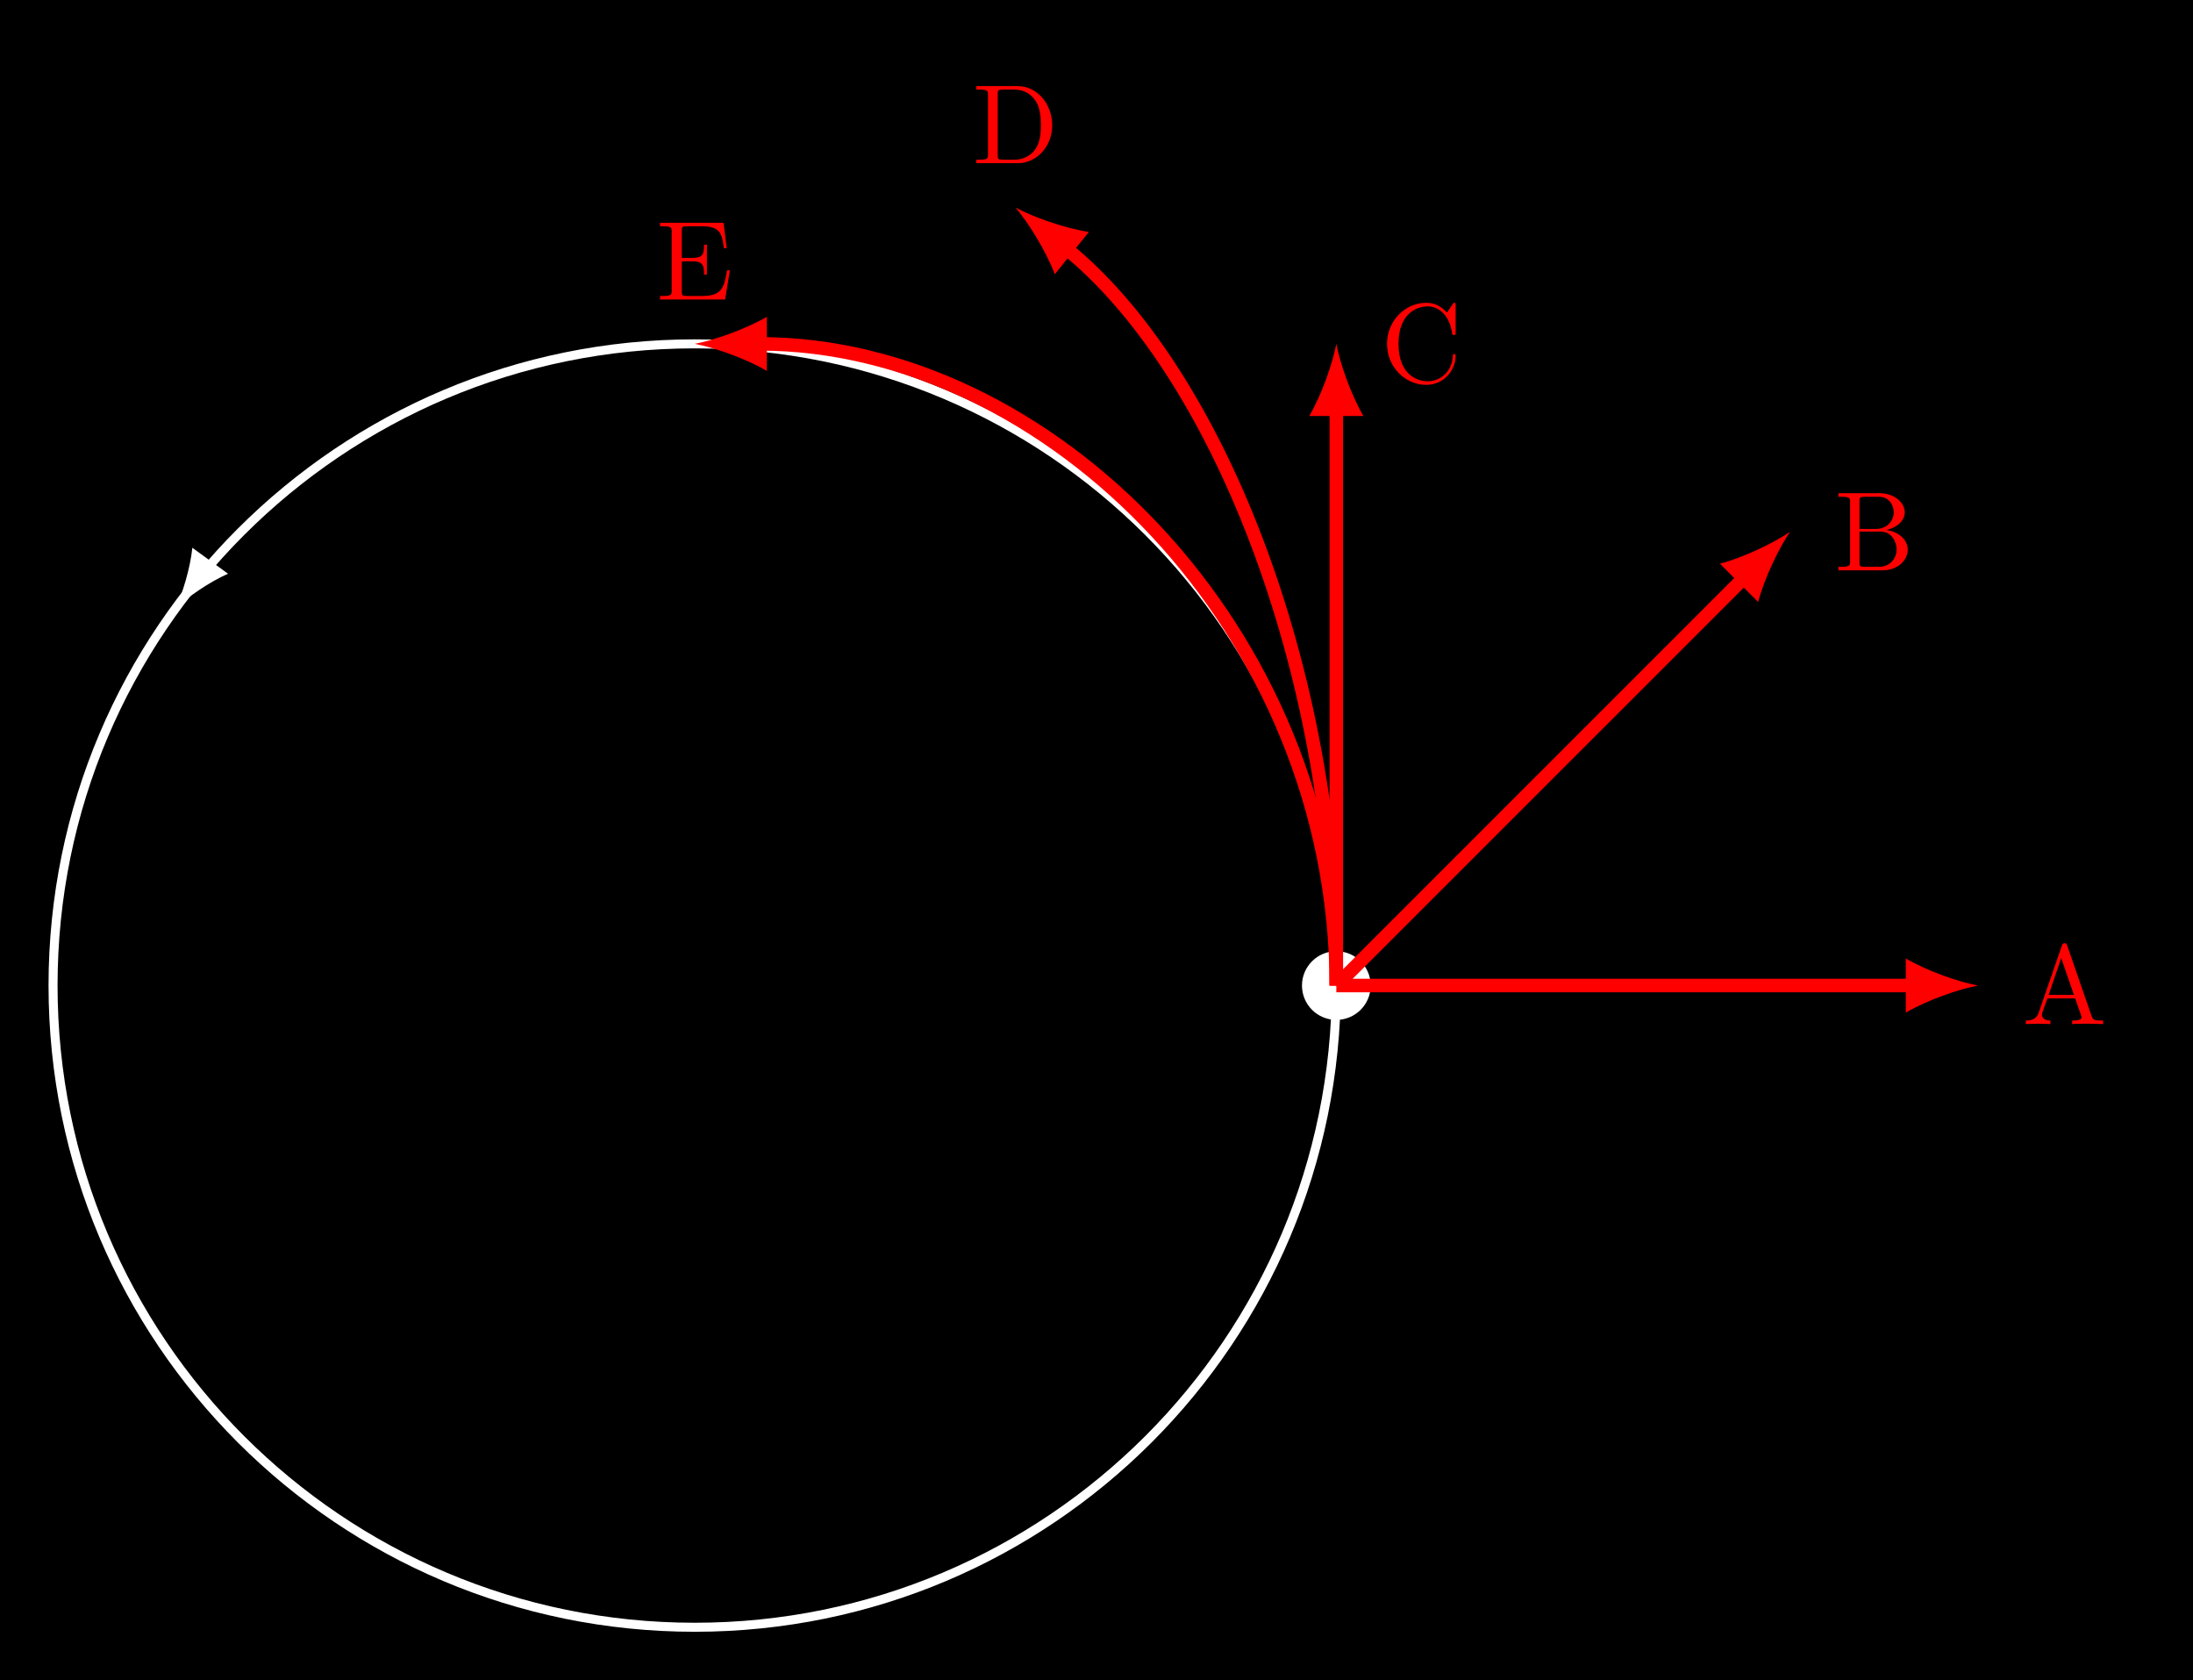 <?xml version="1.0" encoding="UTF-8"?>
<svg xmlns="http://www.w3.org/2000/svg" xmlns:xlink="http://www.w3.org/1999/xlink" width="193.767pt" height="148.453pt" viewBox="0 0 193.767 148.453" version="1.1">
<rect x="0" y="0" width="193.767" height="148.453" fill="#333333" stroke="none"/>
<defs>
<g>
<symbol overflow="visible" id="glyph0-0">
<path style="stroke:none;" d=""/>
</symbol>
<symbol overflow="visible" id="glyph0-1">
<path style="stroke:none;" d="M 3.969 -6.938 C 3.922 -7.062 3.891 -7.141 3.734 -7.141 C 3.578 -7.141 3.547 -7.078 3.5 -6.938 L 1.438 -0.984 C 1.25 -0.469 0.859 -0.312 0.312 -0.312 L 0.312 0 C 0.547 -0.016 0.984 -0.031 1.328 -0.031 C 1.641 -0.031 2.156 -0.016 2.484 0 L 2.484 -0.312 C 1.984 -0.312 1.734 -0.562 1.734 -0.812 C 1.734 -0.844 1.75 -0.953 1.75 -0.969 L 2.219 -2.266 L 4.672 -2.266 L 5.203 -0.75 C 5.219 -0.703 5.234 -0.641 5.234 -0.609 C 5.234 -0.312 4.672 -0.312 4.406 -0.312 L 4.406 0 C 4.766 -0.031 5.469 -0.031 5.844 -0.031 C 6.266 -0.031 6.734 -0.016 7.141 0 L 7.141 -0.312 L 6.969 -0.312 C 6.375 -0.312 6.234 -0.375 6.125 -0.703 Z M 3.438 -5.828 L 4.562 -2.578 L 2.328 -2.578 Z M 3.438 -5.828 "/>
</symbol>
<symbol overflow="visible" id="glyph0-2">
<path style="stroke:none;" d="M 2.219 -3.656 L 2.219 -6.094 C 2.219 -6.438 2.234 -6.5 2.703 -6.5 L 3.938 -6.5 C 4.906 -6.5 5.25 -5.656 5.25 -5.125 C 5.25 -4.484 4.766 -3.656 3.656 -3.656 Z M 4.562 -3.562 C 5.531 -3.75 6.219 -4.391 6.219 -5.125 C 6.219 -5.984 5.297 -6.812 4 -6.812 L 0.359 -6.812 L 0.359 -6.5 L 0.594 -6.5 C 1.359 -6.5 1.391 -6.391 1.391 -6.031 L 1.391 -0.781 C 1.391 -0.422 1.359 -0.312 0.594 -0.312 L 0.359 -0.312 L 0.359 0 L 4.266 0 C 5.594 0 6.484 -0.891 6.484 -1.828 C 6.484 -2.688 5.672 -3.438 4.562 -3.562 Z M 3.953 -0.312 L 2.703 -0.312 C 2.234 -0.312 2.219 -0.375 2.219 -0.703 L 2.219 -3.422 L 4.094 -3.422 C 5.078 -3.422 5.5 -2.5 5.5 -1.828 C 5.5 -1.125 4.969 -0.312 3.953 -0.312 Z M 3.953 -0.312 "/>
</symbol>
<symbol overflow="visible" id="glyph0-3">
<path style="stroke:none;" d="M 0.562 -3.406 C 0.562 -1.344 2.172 0.219 4.031 0.219 C 5.656 0.219 6.625 -1.172 6.625 -2.328 C 6.625 -2.422 6.625 -2.5 6.5 -2.5 C 6.391 -2.5 6.391 -2.438 6.375 -2.328 C 6.297 -0.906 5.234 -0.094 4.141 -0.094 C 3.531 -0.094 1.578 -0.422 1.578 -3.406 C 1.578 -6.375 3.531 -6.719 4.141 -6.719 C 5.219 -6.719 6.109 -5.812 6.312 -4.359 C 6.328 -4.219 6.328 -4.188 6.469 -4.188 C 6.625 -4.188 6.625 -4.219 6.625 -4.422 L 6.625 -6.781 C 6.625 -6.953 6.625 -7.031 6.516 -7.031 C 6.484 -7.031 6.438 -7.031 6.359 -6.906 L 5.859 -6.172 C 5.5 -6.531 4.984 -7.031 4.031 -7.031 C 2.156 -7.031 0.562 -5.438 0.562 -3.406 Z M 0.562 -3.406 "/>
</symbol>
<symbol overflow="visible" id="glyph0-4">
<path style="stroke:none;" d="M 0.344 -6.812 L 0.344 -6.5 L 0.594 -6.5 C 1.359 -6.5 1.375 -6.391 1.375 -6.031 L 1.375 -0.781 C 1.375 -0.422 1.359 -0.312 0.594 -0.312 L 0.344 -0.312 L 0.344 0 L 4 0 C 5.672 0 7.047 -1.469 7.047 -3.344 C 7.047 -5.25 5.703 -6.812 4 -6.812 Z M 2.719 -0.312 C 2.25 -0.312 2.234 -0.375 2.234 -0.703 L 2.234 -6.094 C 2.234 -6.438 2.25 -6.5 2.719 -6.5 L 3.719 -6.5 C 4.344 -6.5 5.031 -6.281 5.531 -5.578 C 5.969 -4.984 6.047 -4.125 6.047 -3.344 C 6.047 -2.25 5.859 -1.641 5.5 -1.156 C 5.297 -0.891 4.734 -0.312 3.734 -0.312 Z M 2.719 -0.312 "/>
</symbol>
<symbol overflow="visible" id="glyph0-5">
<path style="stroke:none;" d="M 1.359 -0.781 C 1.359 -0.422 1.328 -0.312 0.562 -0.312 L 0.328 -0.312 L 0.328 0 L 6.078 0 L 6.5 -2.578 L 6.25 -2.578 C 6 -1.031 5.766 -0.312 4.062 -0.312 L 2.734 -0.312 C 2.266 -0.312 2.25 -0.375 2.25 -0.703 L 2.25 -3.375 L 3.141 -3.375 C 4.109 -3.375 4.219 -3.047 4.219 -2.203 L 4.469 -2.203 L 4.469 -4.844 L 4.219 -4.844 C 4.219 -3.984 4.109 -3.672 3.141 -3.672 L 2.25 -3.672 L 2.25 -6.078 C 2.25 -6.406 2.266 -6.469 2.734 -6.469 L 4.016 -6.469 C 5.547 -6.469 5.812 -5.922 5.969 -4.531 L 6.219 -4.531 L 5.938 -6.781 L 0.328 -6.781 L 0.328 -6.469 L 0.562 -6.469 C 1.328 -6.469 1.359 -6.359 1.359 -6 Z M 1.359 -0.781 "/>
</symbol>
</g>
<clipPath id="clip1">
  <path d="M 0 0 L 193.766 0 L 193.766 148.453 L 0 148.453 Z M 0 0 "/>
</clipPath>
<clipPath id="clip2">
  <path d="M 0 19 L 130 19 L 130 148.453 L 0 148.453 Z M 0 19 "/>
</clipPath>
</defs>
<g id="surface1">
<g clip-path="url(#clip1)" clip-rule="nonzero">
<path style=" stroke:none;fill-rule:nonzero;fill:rgb(0%,0%,0%);fill-opacity:1;" d="M 0 148.453 L 0 0 L 193.77 0 L 193.77 148.453 Z M 0 148.453 "/>
</g>
<g clip-path="url(#clip2)" clip-rule="nonzero">
<path style="fill:none;stroke-width:0.797;stroke-linecap:butt;stroke-linejoin:miter;stroke:rgb(100%,100%,100%);stroke-opacity:1;stroke-miterlimit:10;" d="M 56.693 0.002 C 56.693 31.31 31.31 56.693 0.002 56.693 C -31.311 56.693 -56.694 31.31 -56.694 0.002 C -56.694 -31.311 -31.311 -56.694 0.002 -56.694 C 31.31 -56.694 56.693 -31.311 56.693 0.002 Z M 56.693 0.002 " transform="matrix(1,0,0,-1,61.381,87.072)"/>
</g>
<path style=" stroke:none;fill-rule:nonzero;fill:rgb(100%,100%,100%);fill-opacity:1;" d="M 15.512 53.746 C 16.539 52.777 18.496 51.414 20.148 50.688 L 16.996 48.395 C 16.812 50.191 16.117 52.473 15.512 53.746 "/>
<path style="fill-rule:nonzero;fill:rgb(100%,100%,100%);fill-opacity:1;stroke-width:0.399;stroke-linecap:butt;stroke-linejoin:miter;stroke:rgb(100%,100%,100%);stroke-opacity:1;stroke-miterlimit:10;" d="M 59.529 0.002 C 59.529 1.564 58.26 2.834 56.693 2.834 C 55.127 2.834 53.857 1.564 53.857 0.002 C 53.857 -1.565 55.127 -2.834 56.693 -2.834 C 58.26 -2.834 59.529 -1.565 59.529 0.002 Z M 59.529 0.002 " transform="matrix(1,0,0,-1,61.381,87.072)"/>
<path style="fill:none;stroke-width:1.196;stroke-linecap:butt;stroke-linejoin:miter;stroke:rgb(100%,0%,0%);stroke-opacity:1;stroke-miterlimit:10;" d="M 56.693 0.002 L 107.65 0.002 " transform="matrix(1,0,0,-1,61.381,87.072)"/>
<path style=" stroke:none;fill-rule:nonzero;fill:rgb(100%,0%,0%);fill-opacity:1;" d="M 174.77 87.07 C 173.066 86.754 170.305 85.797 168.391 84.68 L 168.391 89.465 C 170.305 88.348 173.066 87.391 174.77 87.07 "/>
<g style="fill:rgb(100%,0%,0%);fill-opacity:1;">
  <use xlink:href="#glyph0-1" x="178.685" y="90.476"/>
</g>
<path style="fill:none;stroke-width:1.196;stroke-linecap:butt;stroke-linejoin:miter;stroke:rgb(100%,0%,0%);stroke-opacity:1;stroke-miterlimit:10;" d="M 56.693 0.002 L 92.724 36.029 " transform="matrix(1,0,0,-1,61.381,87.072)"/>
<path style=" stroke:none;fill-rule:nonzero;fill:rgb(100%,0%,0%);fill-opacity:1;" d="M 158.164 46.984 C 156.734 47.961 154.105 49.238 151.965 49.801 L 155.344 53.184 C 155.91 51.043 157.188 48.41 158.164 46.984 "/>
<g style="fill:rgb(100%,0%,0%);fill-opacity:1;">
  <use xlink:href="#glyph0-2" x="162.08" y="50.388"/>
</g>
<path style="fill:none;stroke-width:1.196;stroke-linecap:butt;stroke-linejoin:miter;stroke:rgb(100%,0%,0%);stroke-opacity:1;stroke-miterlimit:10;" d="M 56.693 0.002 L 56.693 50.955 " transform="matrix(1,0,0,-1,61.381,87.072)"/>
<path style=" stroke:none;fill-rule:nonzero;fill:rgb(100%,0%,0%);fill-opacity:1;" d="M 118.074 30.379 C 117.754 32.078 116.801 34.84 115.684 36.754 L 120.465 36.754 C 119.352 34.84 118.395 32.078 118.074 30.379 "/>
<g style="fill:rgb(100%,0%,0%);fill-opacity:1;">
  <use xlink:href="#glyph0-3" x="121.992" y="33.783"/>
</g>
<path style="fill:none;stroke-width:1.196;stroke-linecap:butt;stroke-linejoin:miter;stroke:rgb(100%,0%,0%);stroke-opacity:1;stroke-miterlimit:10;" d="M 56.693 0.002 C 56.693 28.353 45.885 54.56 32.826 65.115 " transform="matrix(1,0,0,-1,61.381,87.072)"/>
<path style=" stroke:none;fill-rule:nonzero;fill:rgb(100%,0%,0%);fill-opacity:1;" d="M 89.727 18.336 C 90.855 19.656 92.41 22.148 93.199 24.227 L 96.215 20.492 C 94.02 20.156 91.258 19.16 89.727 18.336 "/>
<g style="fill:rgb(100%,0%,0%);fill-opacity:1;">
  <use xlink:href="#glyph0-4" x="85.922" y="14.418"/>
</g>
<path style="fill:none;stroke-width:1.196;stroke-linecap:butt;stroke-linejoin:miter;stroke:rgb(100%,0%,0%);stroke-opacity:1;stroke-miterlimit:10;" d="M 56.693 0.002 C 56.693 31.31 31.31 56.693 5.74 56.693 " transform="matrix(1,0,0,-1,61.381,87.072)"/>
<path style=" stroke:none;fill-rule:nonzero;fill:rgb(100%,0%,0%);fill-opacity:1;" d="M 61.383 30.379 C 63.082 30.695 65.844 31.652 67.758 32.77 L 67.758 27.988 C 65.844 29.102 63.082 30.059 61.383 30.379 "/>
<g style="fill:rgb(100%,0%,0%);fill-opacity:1;">
  <use xlink:href="#glyph0-5" x="57.991" y="26.461"/>
</g>
</g>
</svg>
